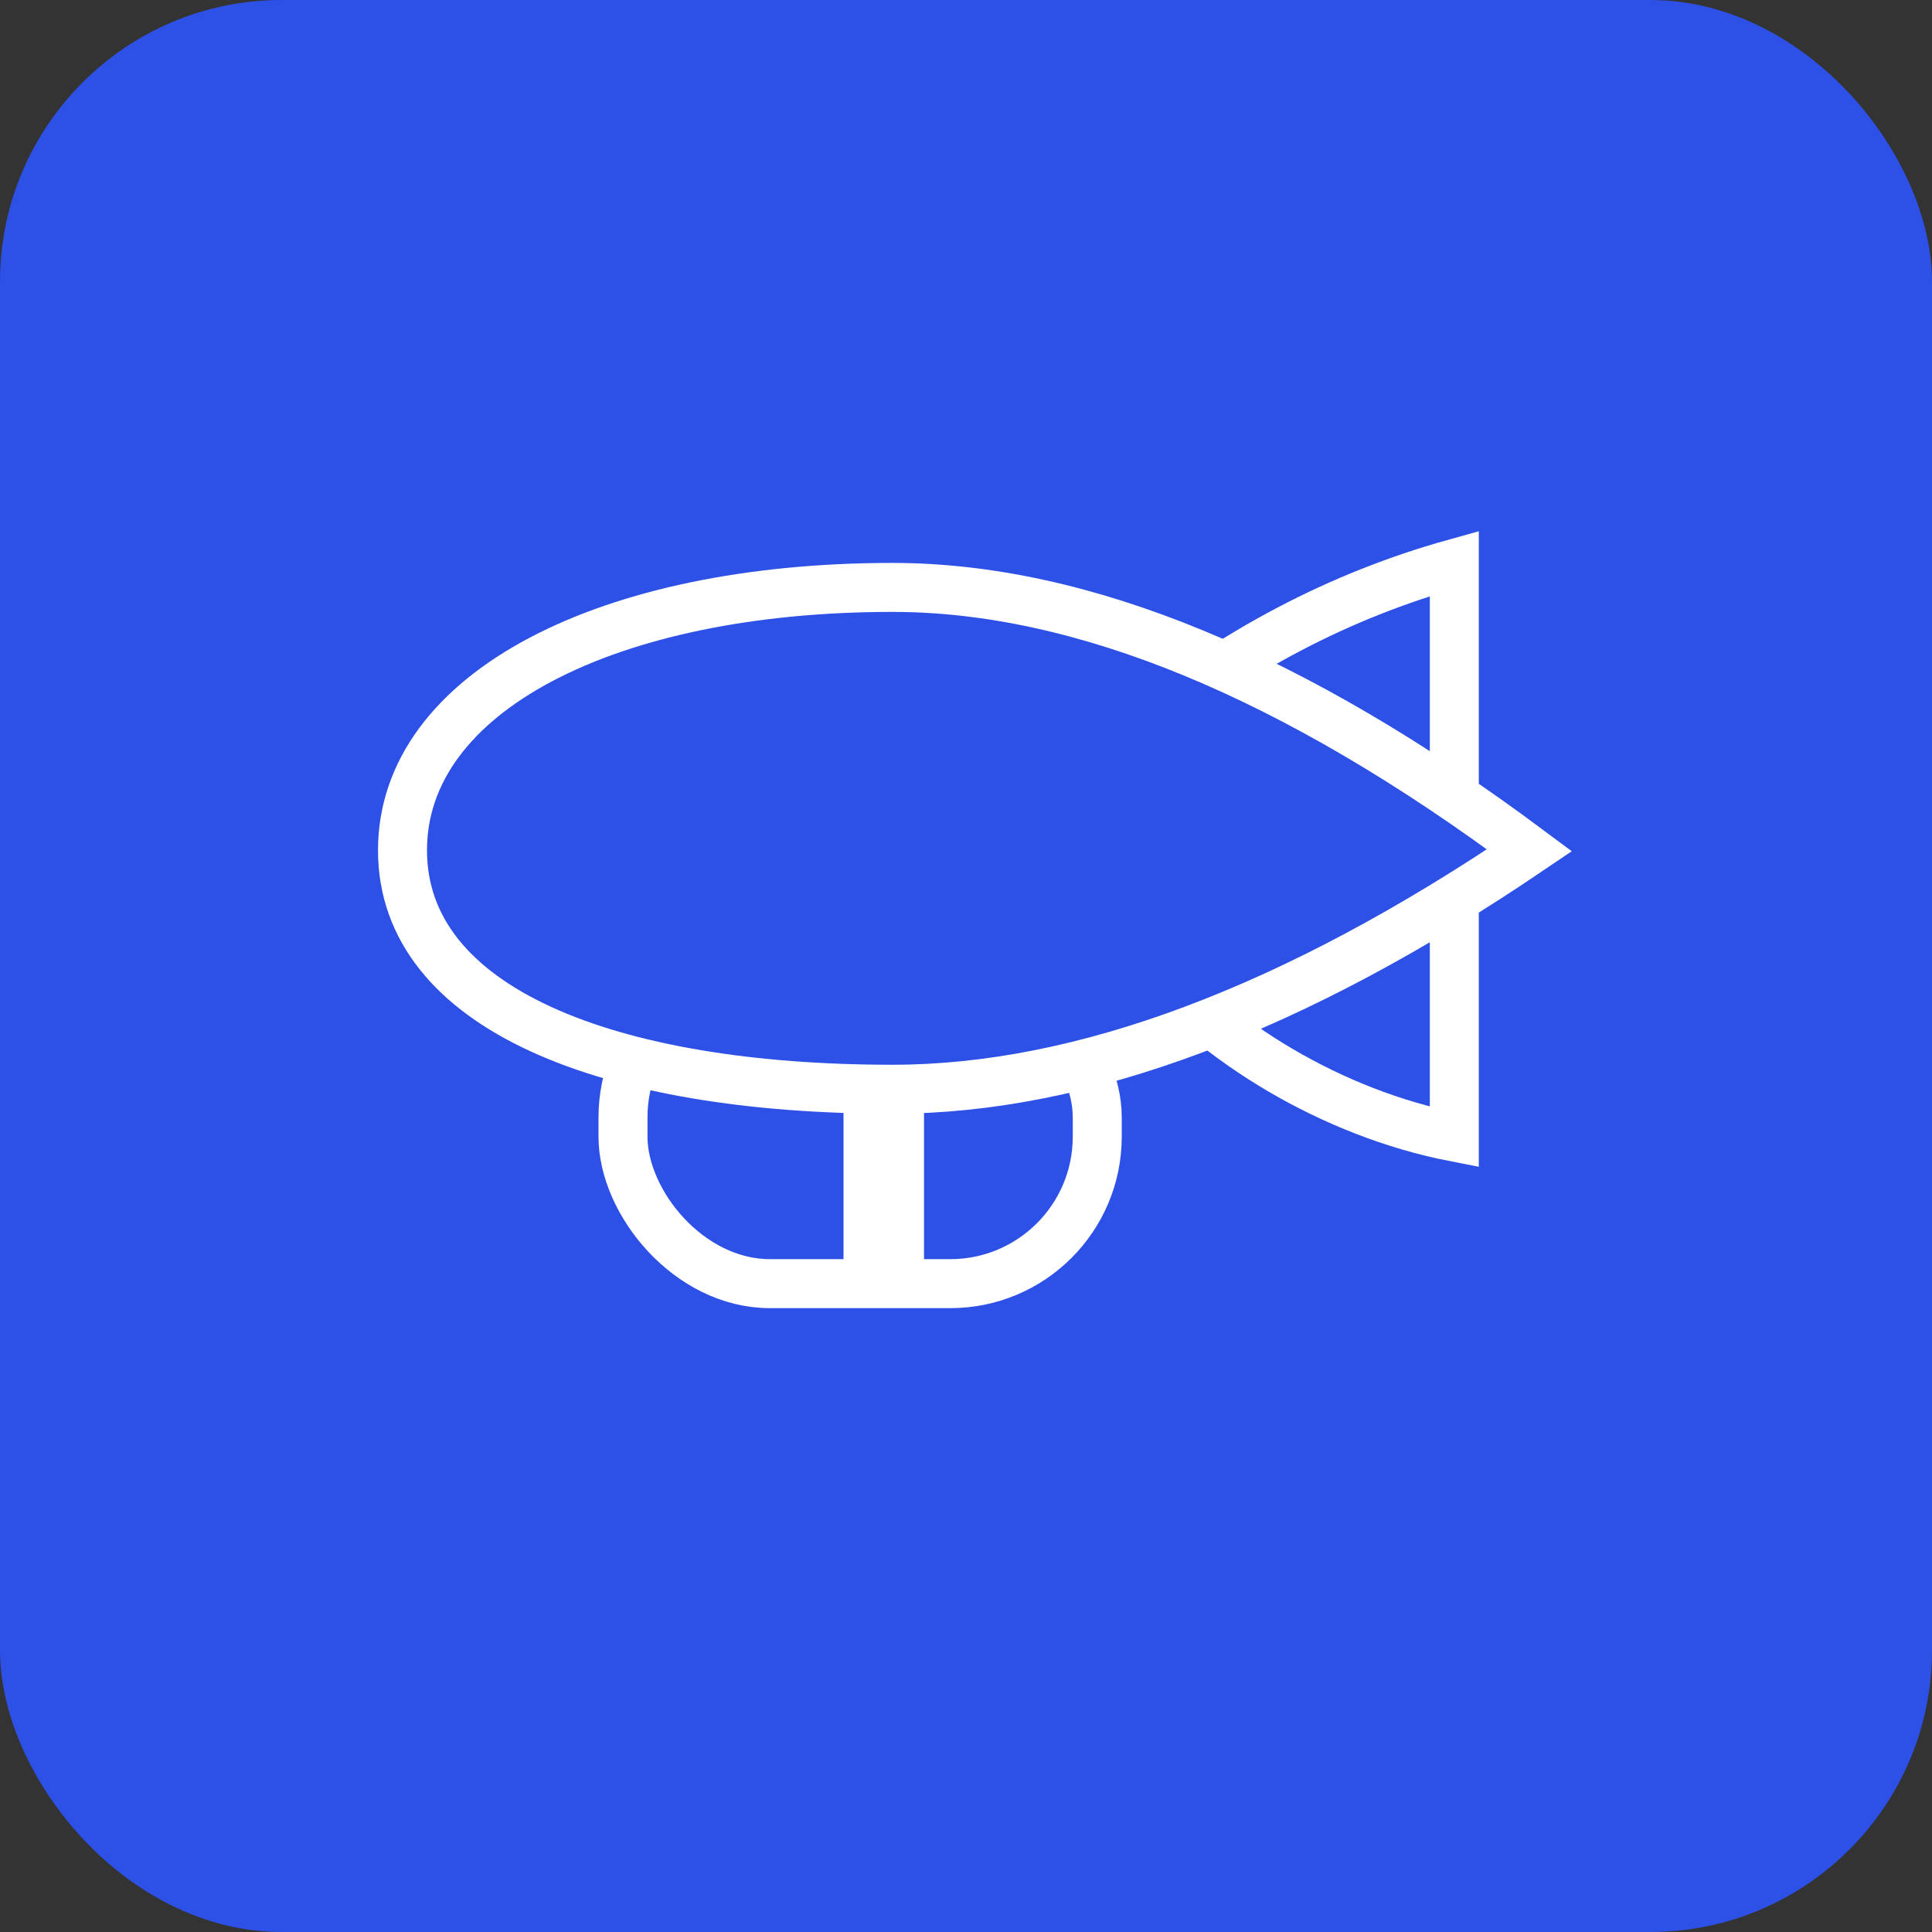 <svg width="48px" height="48px" viewBox="0 0 48 48" version="1.1" xmlns="http://www.w3.org/2000/svg" xmlns:xlink="http://www.w3.org/1999/xlink"><rect x="0" y="0" width="48" height="48" fill="#333333" stroke="none"/><g fill-rule="nonzero"><rect fill="#2D51E7" x="0" y="0" width="48" height="48" rx="7"></rect><g transform="translate(10, 14)" stroke="#FFFFFF"><rect stroke-width="1.217" fill="#2D51E7" x="5.478" y="10.109" width="11.783" height="7.783" rx="3.652"></rect><rect fill="#FFFFFF" x="11.457" y="13.562" width="1" height="3.75"></rect><path d="M26.132,14.25 C26.132,14.25 26.132,9.5 26.132,0 C23.292,0.792 20.654,2.177 18.219,4.156 C14.567,7.125 20.045,13.062 26.132,14.25 Z" stroke-width="1.217" fill="#2D51E7"></path><path d="M12.174,13.062 C16.88,13.062 22.156,11.083 28,7.125 C22.156,2.771 16.88,0.594 12.174,0.594 C5.114,0.594 0,3.19 0,7.125 C0,11.06 5.114,13.062 12.174,13.062 Z" stroke-width="1.217" fill="#2D51E7"></path></g></g></svg>
